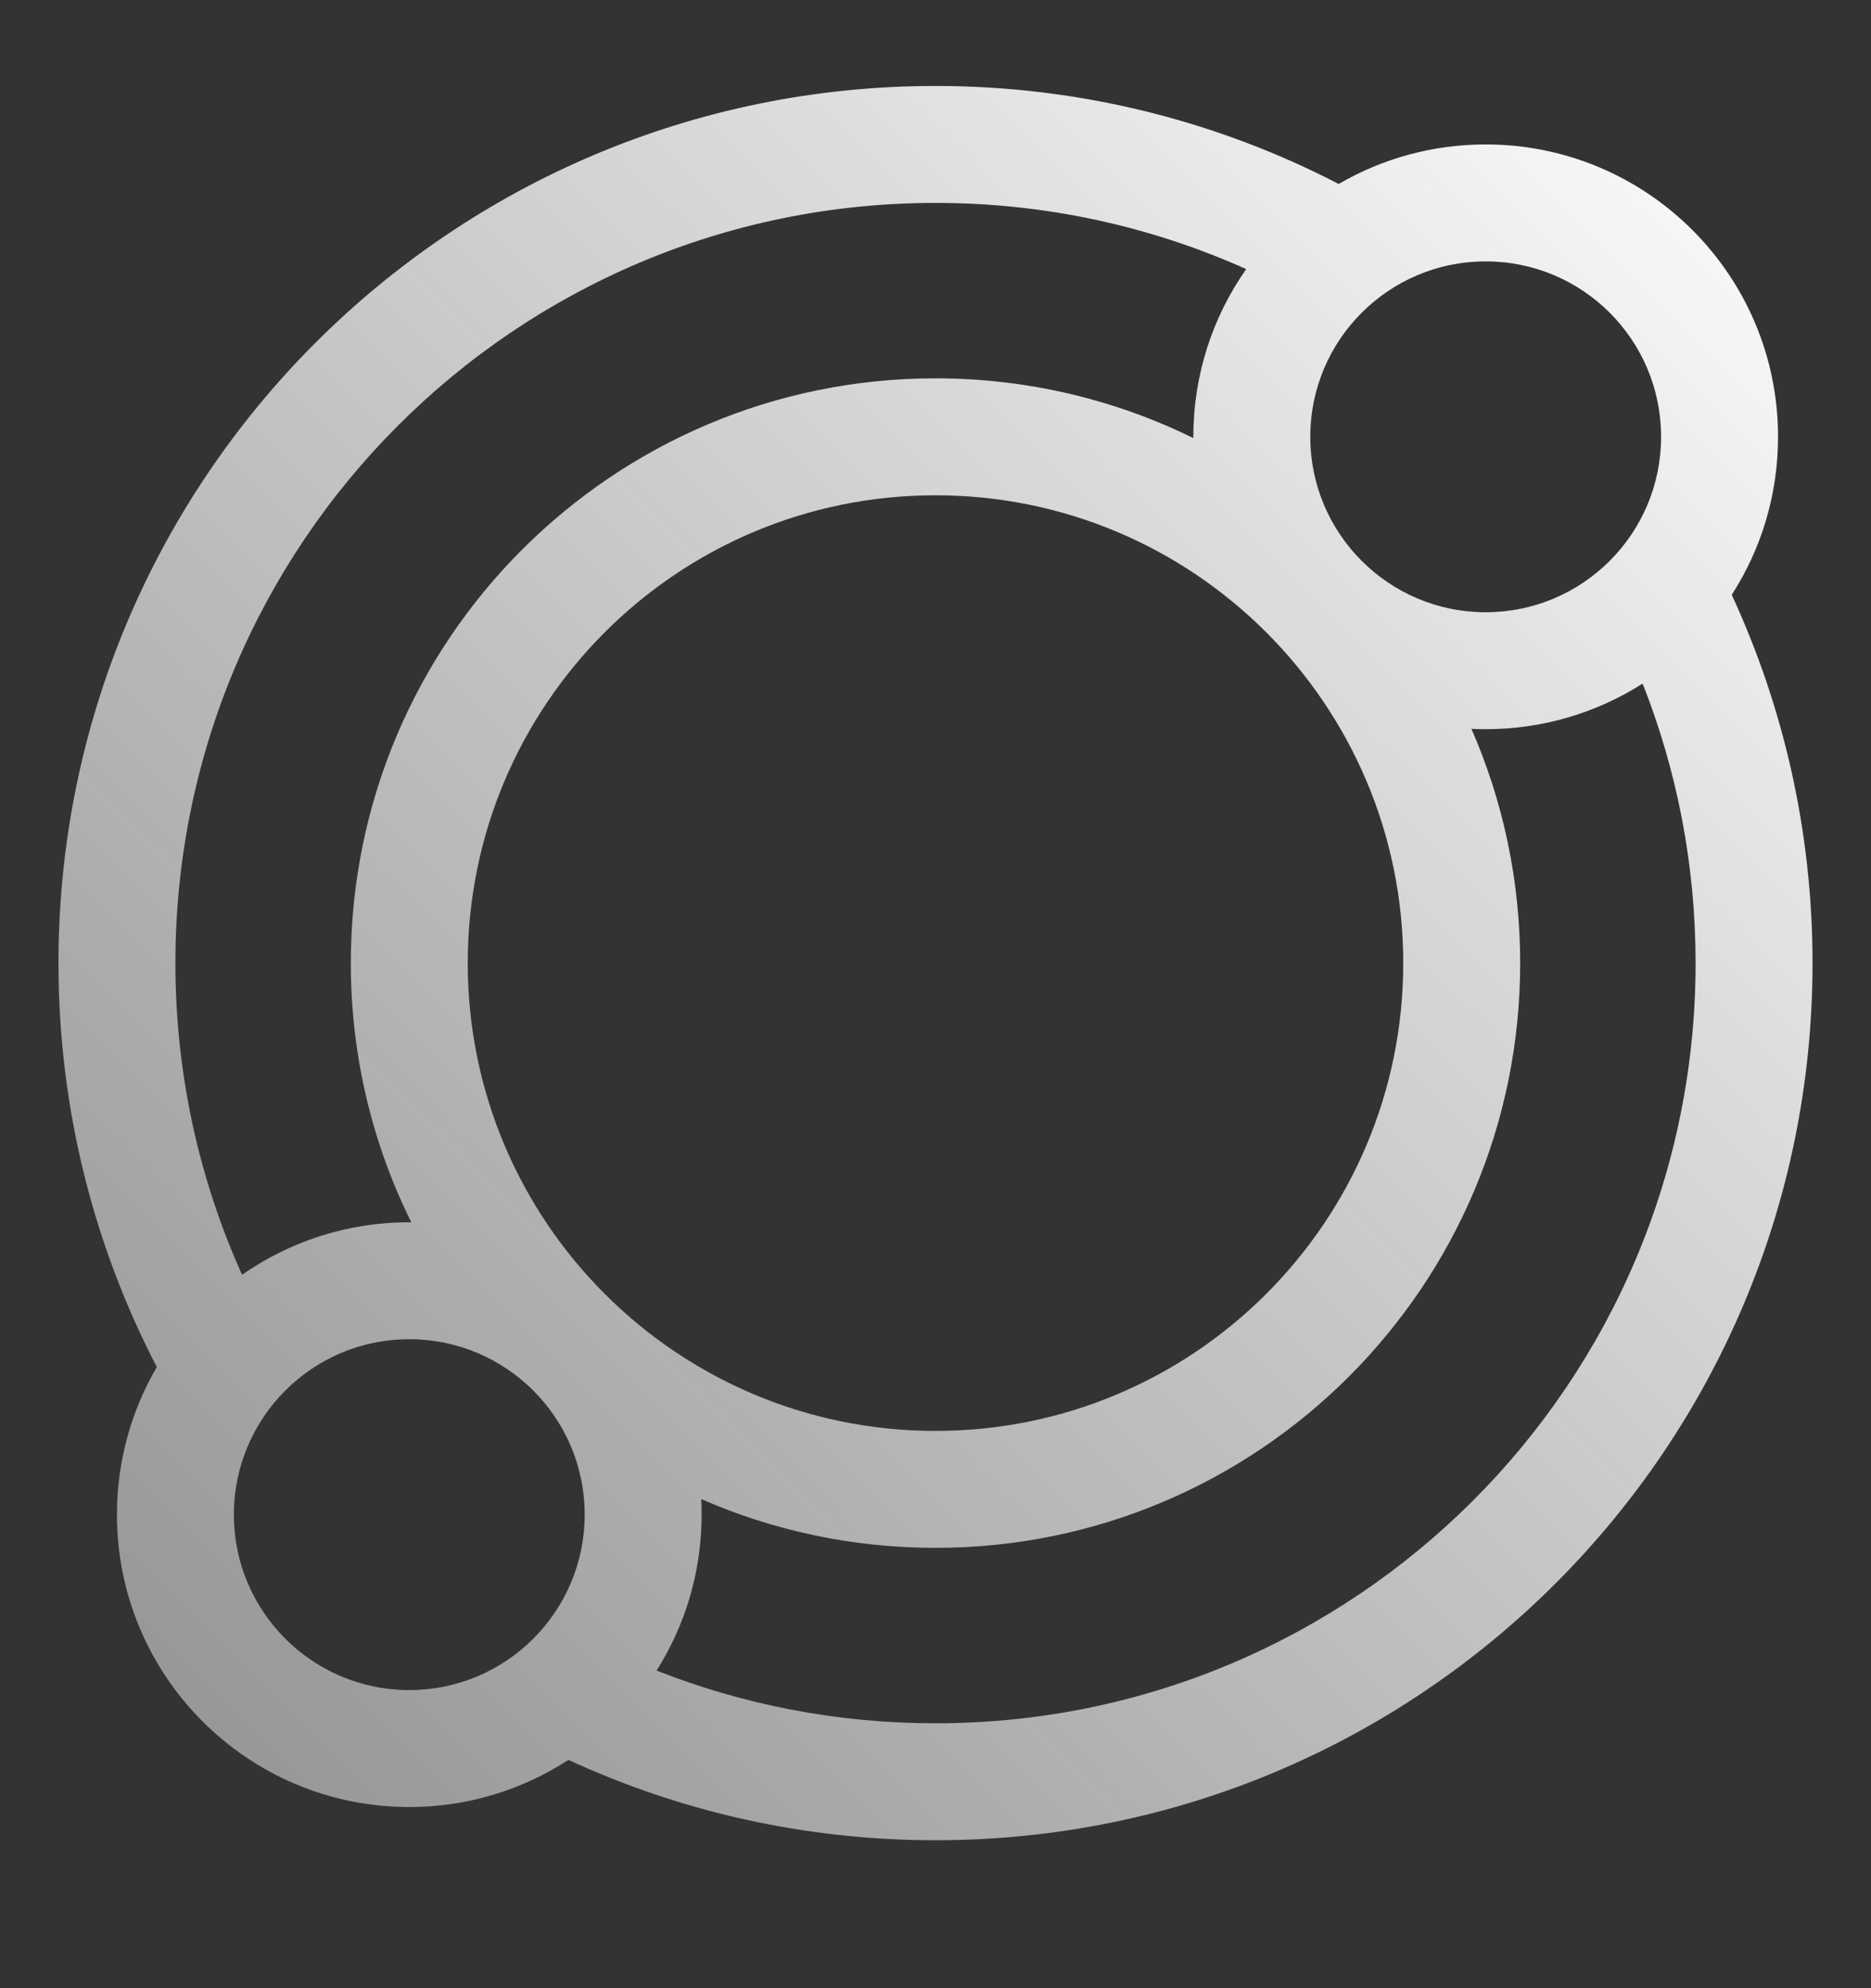 <svg width="16" height="17" viewBox="0 0 16 17" fill="none" xmlns="http://www.w3.org/2000/svg">
<rect x="0" y="0" width="16" height="17" fill="#333333" stroke="none"/>
<path fill-rule="evenodd" clip-rule="evenodd" d="M1.5 8.235C1.5 4.645 4.41 1.735 8 1.735C8.947 1.735 9.846 1.937 10.657 2.301C10.372 2.707 10.205 3.201 10.205 3.735L10.205 3.746C9.54 3.419 8.791 3.235 8 3.235C5.239 3.235 3 5.474 3 8.235C3 9.031 3.186 9.783 3.517 10.451L3.5 10.451C2.968 10.451 2.475 10.617 2.07 10.9C1.704 10.087 1.5 9.186 1.5 8.235ZM1.341 11.689C0.804 10.655 0.5 9.48 0.5 8.235C0.5 4.093 3.858 0.735 8 0.735C9.242 0.735 10.415 1.038 11.448 1.573C11.818 1.358 12.247 1.235 12.705 1.235C14.086 1.235 15.205 2.354 15.205 3.735C15.205 4.233 15.06 4.697 14.809 5.086C15.252 6.044 15.5 7.111 15.5 8.235C15.5 12.377 12.142 15.735 8 15.735C6.88 15.735 5.816 15.489 4.861 15.048C4.469 15.303 4.002 15.451 3.5 15.451C2.119 15.451 1 14.332 1 12.951C1 12.491 1.124 12.06 1.341 11.689ZM5.615 14.284C6.353 14.575 7.157 14.735 8 14.735C11.59 14.735 14.5 11.825 14.5 8.235C14.5 7.39 14.339 6.584 14.047 5.845C13.659 6.092 13.199 6.235 12.705 6.235C12.664 6.235 12.623 6.234 12.583 6.232C12.851 6.845 13 7.523 13 8.235C13 10.996 10.761 13.235 8 13.235C7.288 13.235 6.61 13.086 5.997 12.818C5.999 12.862 6 12.906 6 12.951C6 13.441 5.859 13.898 5.615 14.284ZM11.205 3.735C11.205 2.906 11.877 2.235 12.705 2.235C13.534 2.235 14.205 2.906 14.205 3.735C14.205 4.563 13.534 5.235 12.705 5.235C11.877 5.235 11.205 4.563 11.205 3.735ZM4 8.235C4 6.026 5.791 4.235 8 4.235C10.209 4.235 12 6.026 12 8.235C12 10.444 10.209 12.235 8 12.235C5.791 12.235 4 10.444 4 8.235ZM3.5 11.451C2.672 11.451 2 12.122 2 12.951C2 13.779 2.672 14.451 3.5 14.451C4.328 14.451 5 13.779 5 12.951C5 12.122 4.328 11.451 3.5 11.451Z" fill="url(#paint0_linear_1741_19785)"/>
<defs>
<linearGradient id="paint0_linear_1741_19785" x1="0.5" y1="15.735" x2="15.5" y2="0.735" gradientUnits="userSpaceOnUse">
<stop stop-color="#EDEDED" stop-opacity="0.5"/>
<stop offset="1" stop-color="white"/>
</linearGradient>
</defs>
</svg>
